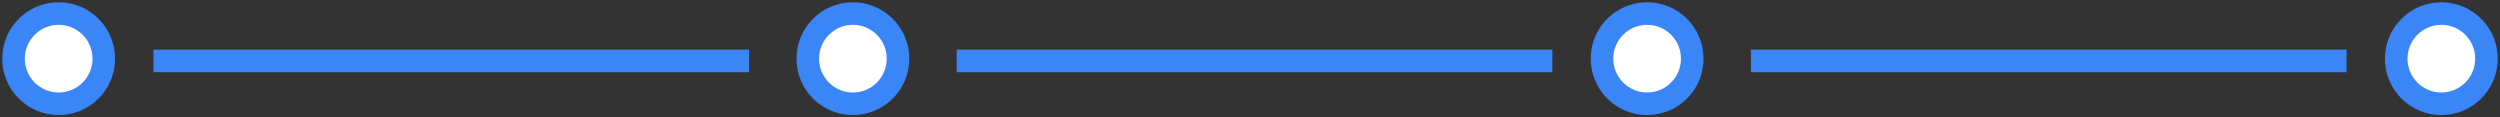 <?xml version="1.0" encoding="UTF-8"?>
<svg width="554px" height="26px" viewBox="0 0 554 26" version="1.1" xmlns="http://www.w3.org/2000/svg" xmlns:xlink="http://www.w3.org/1999/xlink">
    <rect x="0" y="0" width="554" height="26" fill="#333333" stroke="none"/>
    <!-- Generator: Sketch 60 (88103) - https://sketch.com -->
    <title>进度04</title>
    <desc>Created with Sketch.</desc>
    <g id="一手房业务" stroke="none" stroke-width="1" fill="none" fill-rule="evenodd">
        <g id="05完善信息-4联系人信息" transform="translate(-98, -187)">
            <g id="进度01" transform="translate(0, 130)">
                <g id="进度04" transform="translate(101, 60)">
                    <rect id="矩形备份-5" fill="#3B86F7" x="31" y="8" width="132" height="5"></rect>
                    <rect id="矩形备份-6" fill="#3B86F7" x="209" y="8" width="132" height="5"></rect>
                    <rect id="矩形备份-7" fill="#3B86F7" x="385" y="8" width="132" height="5"></rect>
                    <circle id="椭圆形" stroke="#3B86F7" stroke-width="5" fill="#FFFFFF" stroke-linecap="square" cx="10" cy="10" r="10"></circle>
                    <circle id="椭圆形备份" stroke="#3B86F7" stroke-width="5" fill="#FFFFFF" stroke-linecap="square" cx="186" cy="10" r="10"></circle>
                    <circle id="椭圆形备份-2" stroke="#3B86F7" stroke-width="5" fill="#FFFFFF" stroke-linecap="square" cx="362" cy="10" r="10"></circle>
                    <circle id="椭圆形备份-3" stroke="#3B86F7" stroke-width="5" fill="#FFFFFF" stroke-linecap="square" cx="538" cy="10" r="10"></circle>
                </g>
            </g>
        </g>
    </g>
</svg>